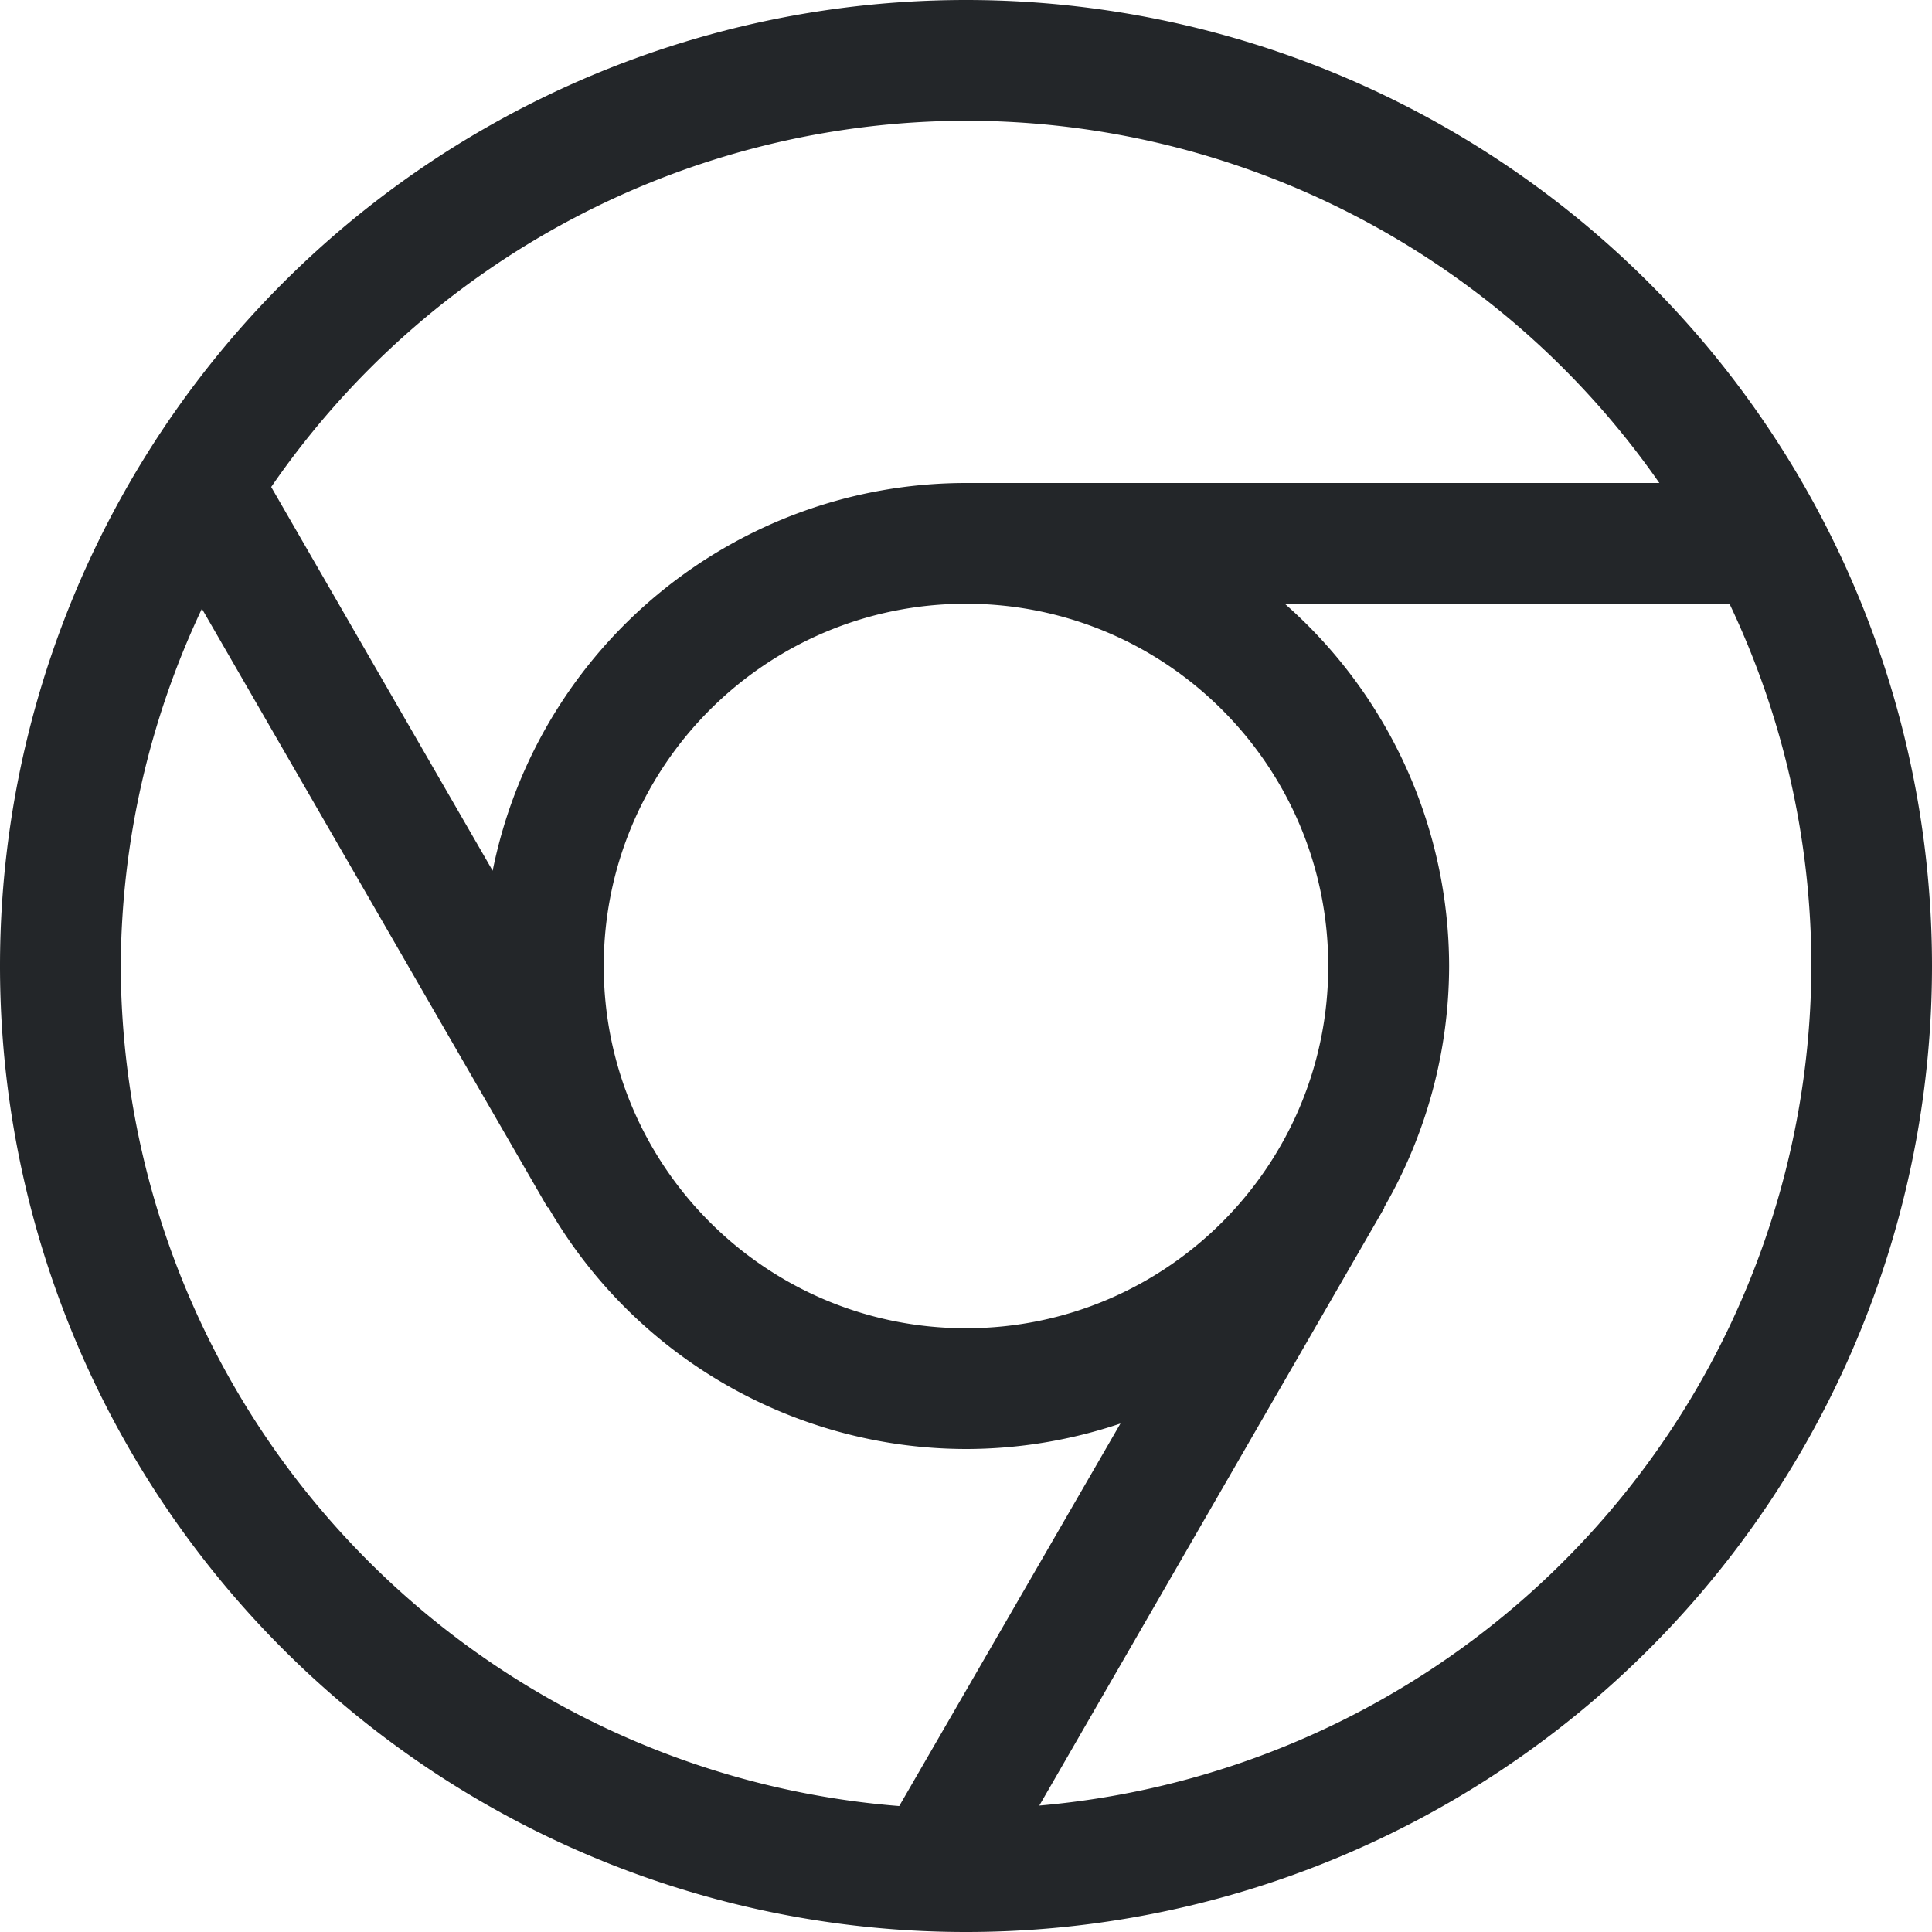 <svg width="16" height="16" version="1.1" xmlns="http://www.w3.org/2000/svg">
 <path d="m8 0a8 8 0 0 0-8 8 8 8 0 0 0 8 8 8 8 0 0 0 8-8 8 8 0 0 0-8-8zm0 1a7 7 0 0 1 5.742 3h-5.742c-1.904 7.039e-4 -3.544 1.344-3.92 3.211l-1.834-3.178a7 7 0 0 1 5.754-3.033zm0 4c1.657 0 3 1.343 3 3s-1.343 3-3 3-3-1.343-3-3 1.343-3 3-3zm2.639 0h3.684a7 7 0 0 1 0.678 3 7 7 0 0 1-6.394 6.953l2.859-4.953h-0.004c0.352-0.608 0.538-1.298 0.539-2-0.002-1.149-0.498-2.242-1.361-3zm-8.967 0.041 2.863 4.959h0.006c0.714 1.236 2.032 1.998 3.459 2 0.435-2.72e-4 0.867-0.072 1.279-0.211l-1.832 3.168a7 7 0 0 1-6.447-6.957 7 7 0 0 1 0.672-2.959z" fill="#232629"/>
</svg>
